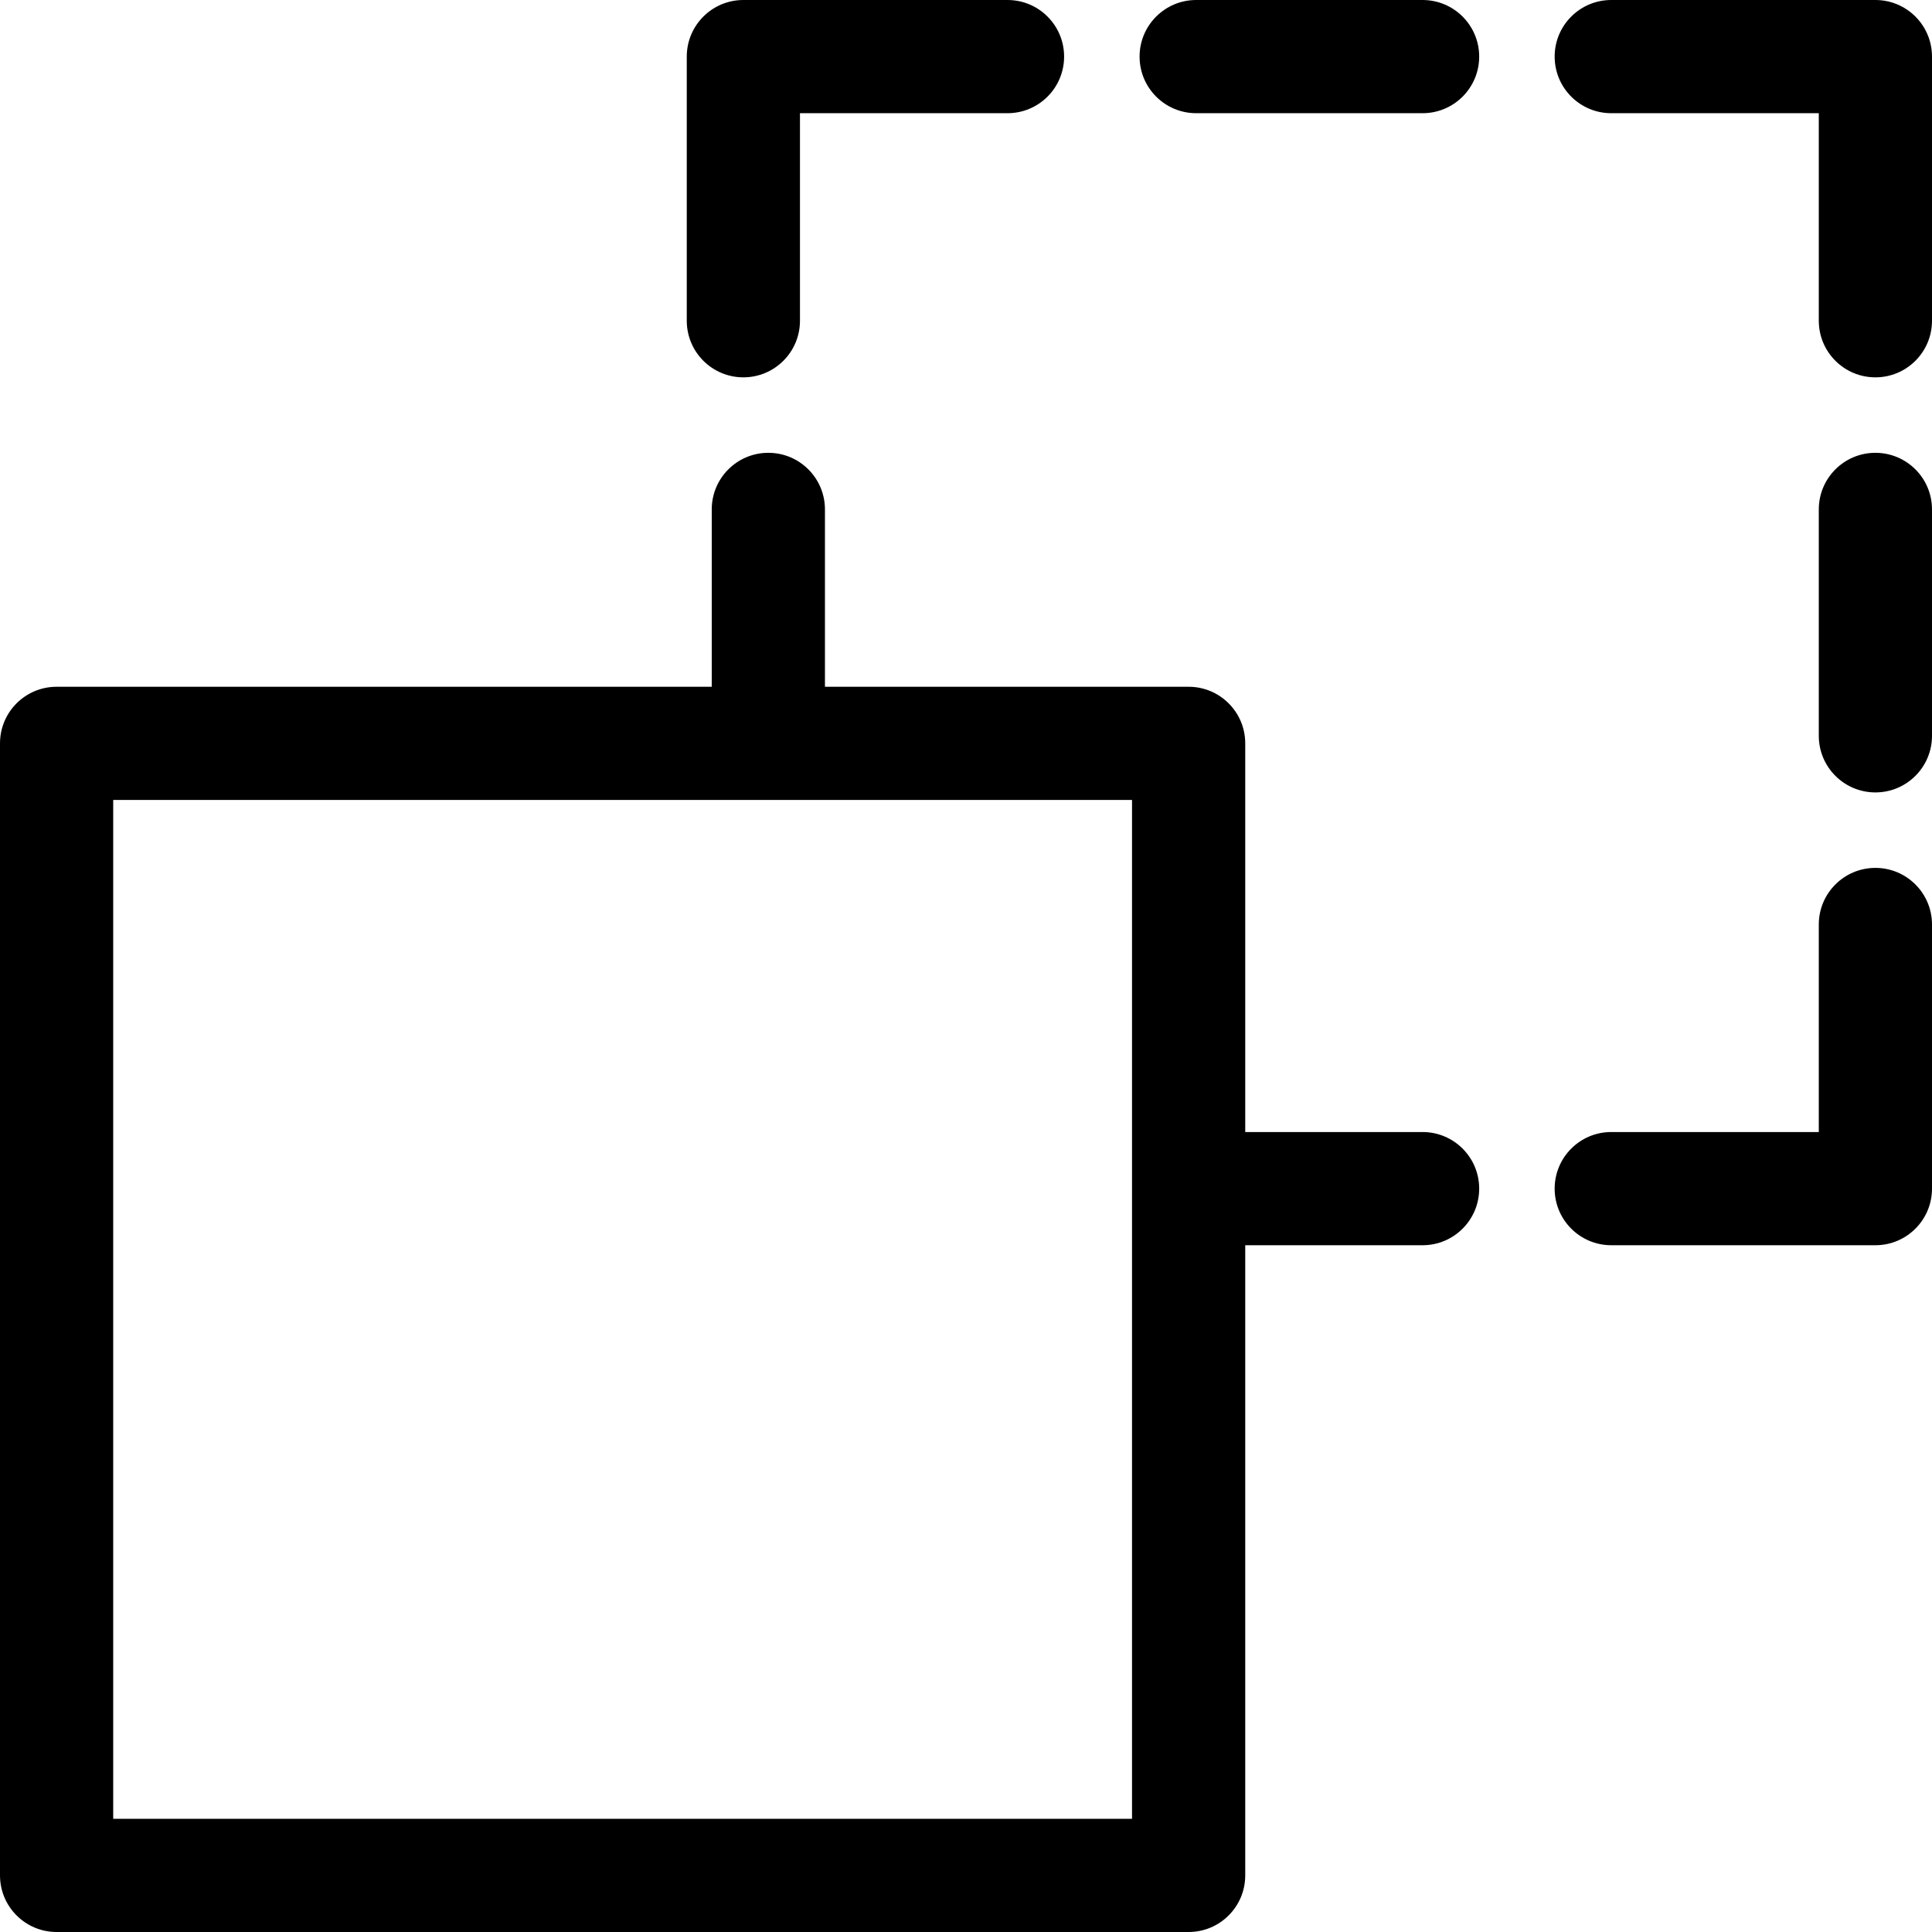 <?xml version="1.0" encoding="UTF-8" standalone="no"?>
<!-- Generator: Adobe Illustrator 19.0.0, SVG Export Plug-In . SVG Version: 6.00 Build 0)  -->

<svg
   xmlns:dc="http://purl.org/dc/elements/1.1/"
   xmlns:cc="http://creativecommons.org/ns#"
   xmlns:rdf="http://www.w3.org/1999/02/22-rdf-syntax-ns#"
   xmlns:svg="http://www.w3.org/2000/svg"
   xmlns="http://www.w3.org/2000/svg"
   xmlns:sodipodi="http://sodipodi.sourceforge.net/DTD/sodipodi-0.dtd"
   xmlns:inkscape="http://www.inkscape.org/namespaces/inkscape"
   version="1.1"
   id="Capa_1"
   x="0px"
   y="0px"
   viewBox="0 0 512 512"
   style="enable-background:new 0 0 512 512;"
   xml:space="preserve"
   sodipodi:docname="pencil.svg"
   inkscape:version="0.92.2 (5c3e80d, 2017-08-06)"><defs
     id="defs969" /><sodipodi:namedview
     pagecolor="#ffffff"
     bordercolor="#666666"
     borderopacity="1"
     objecttolerance="10"
     gridtolerance="10"
     guidetolerance="10"
     inkscape:pageopacity="0"
     inkscape:pageshadow="2"
     inkscape:window-width="1920"
     inkscape:window-height="1017"
     id="namedview967"
     showgrid="false"
     inkscape:zoom="1.6015625"
     inkscape:cx="256"
     inkscape:cy="256"
     inkscape:window-x="-8"
     inkscape:window-y="-8"
     inkscape:window-maximized="1"
     inkscape:current-layer="Capa_1" /><g
     id="g898"><g
       id="g896"><path
         d="M267,0h-70c-8.284,0-15,6.716-15,15v70c0,8.284,6.716,15,15,15s15-6.716,15-15V30h55c8.284,0,15-6.716,15-15    S275.284,0,267,0z"
         id="path894" /></g></g><g
     id="g904"><g
       id="g902"><path
         d="M497,0h-70c-8.284,0-15,6.716-15,15s6.716,15,15,15h55v55c0,8.284,6.716,15,15,15s15-6.716,15-15V15    C512,6.716,505.284,0,497,0z"
         id="path900" /></g></g><g
     id="g910"><g
       id="g908"><path
         d="M497,230c-8.284,0-15,6.716-15,15v55h-55c-8.284,0-15,6.716-15,15s6.716,15,15,15h70c8.284,0,15-6.716,15-15v-70    C512,236.716,505.284,230,497,230z"
         id="path906" /></g></g><g
     id="g916"><g
       id="g914"><path
         d="M497,120c-8.284,0-15,6.716-15,15v60c0,8.284,6.716,15,15,15s15-6.716,15-15v-60C512,126.716,505.284,120,497,120z"
         id="path912" /></g></g><g
     id="g922"><g
       id="g920"><path
         d="M377.001,0h-60c-8.284,0-15,6.716-15,15s6.716,15,15,15h60c8.284,0,15-6.716,15-15S385.285,0,377.001,0z"
         id="path918" /></g></g><g
     id="g928"><g
       id="g926"><path
         d="M377.001,300H330V197c0-8.284-6.716-15-15-15h-96.381v-47c0-8.284-6.716-15-15-15s-15,6.716-15,15v47H15    c-8.284,0-15,6.716-15,15v300c0,8.284,6.716,15,15,15h300c8.284,0,15-6.716,15-15V330h47.001c8.284,0,15-6.716,15-15    S385.285,300,377.001,300z M300,482H30V212h270C300,216.305,300,478.072,300,482z"
         id="path924" /></g></g><g
     id="g936" /><g
     id="g938" /><g
     id="g940" /><g
     id="g942" /><g
     id="g944" /><g
     id="g946" /><g
     id="g948" /><g
     id="g950" /><g
     id="g952" /><g
     id="g954" /><g
     id="g956" /><g
     id="g958" /><g
     id="g960" /><g
     id="g962" /><g
     id="g964" /></svg>